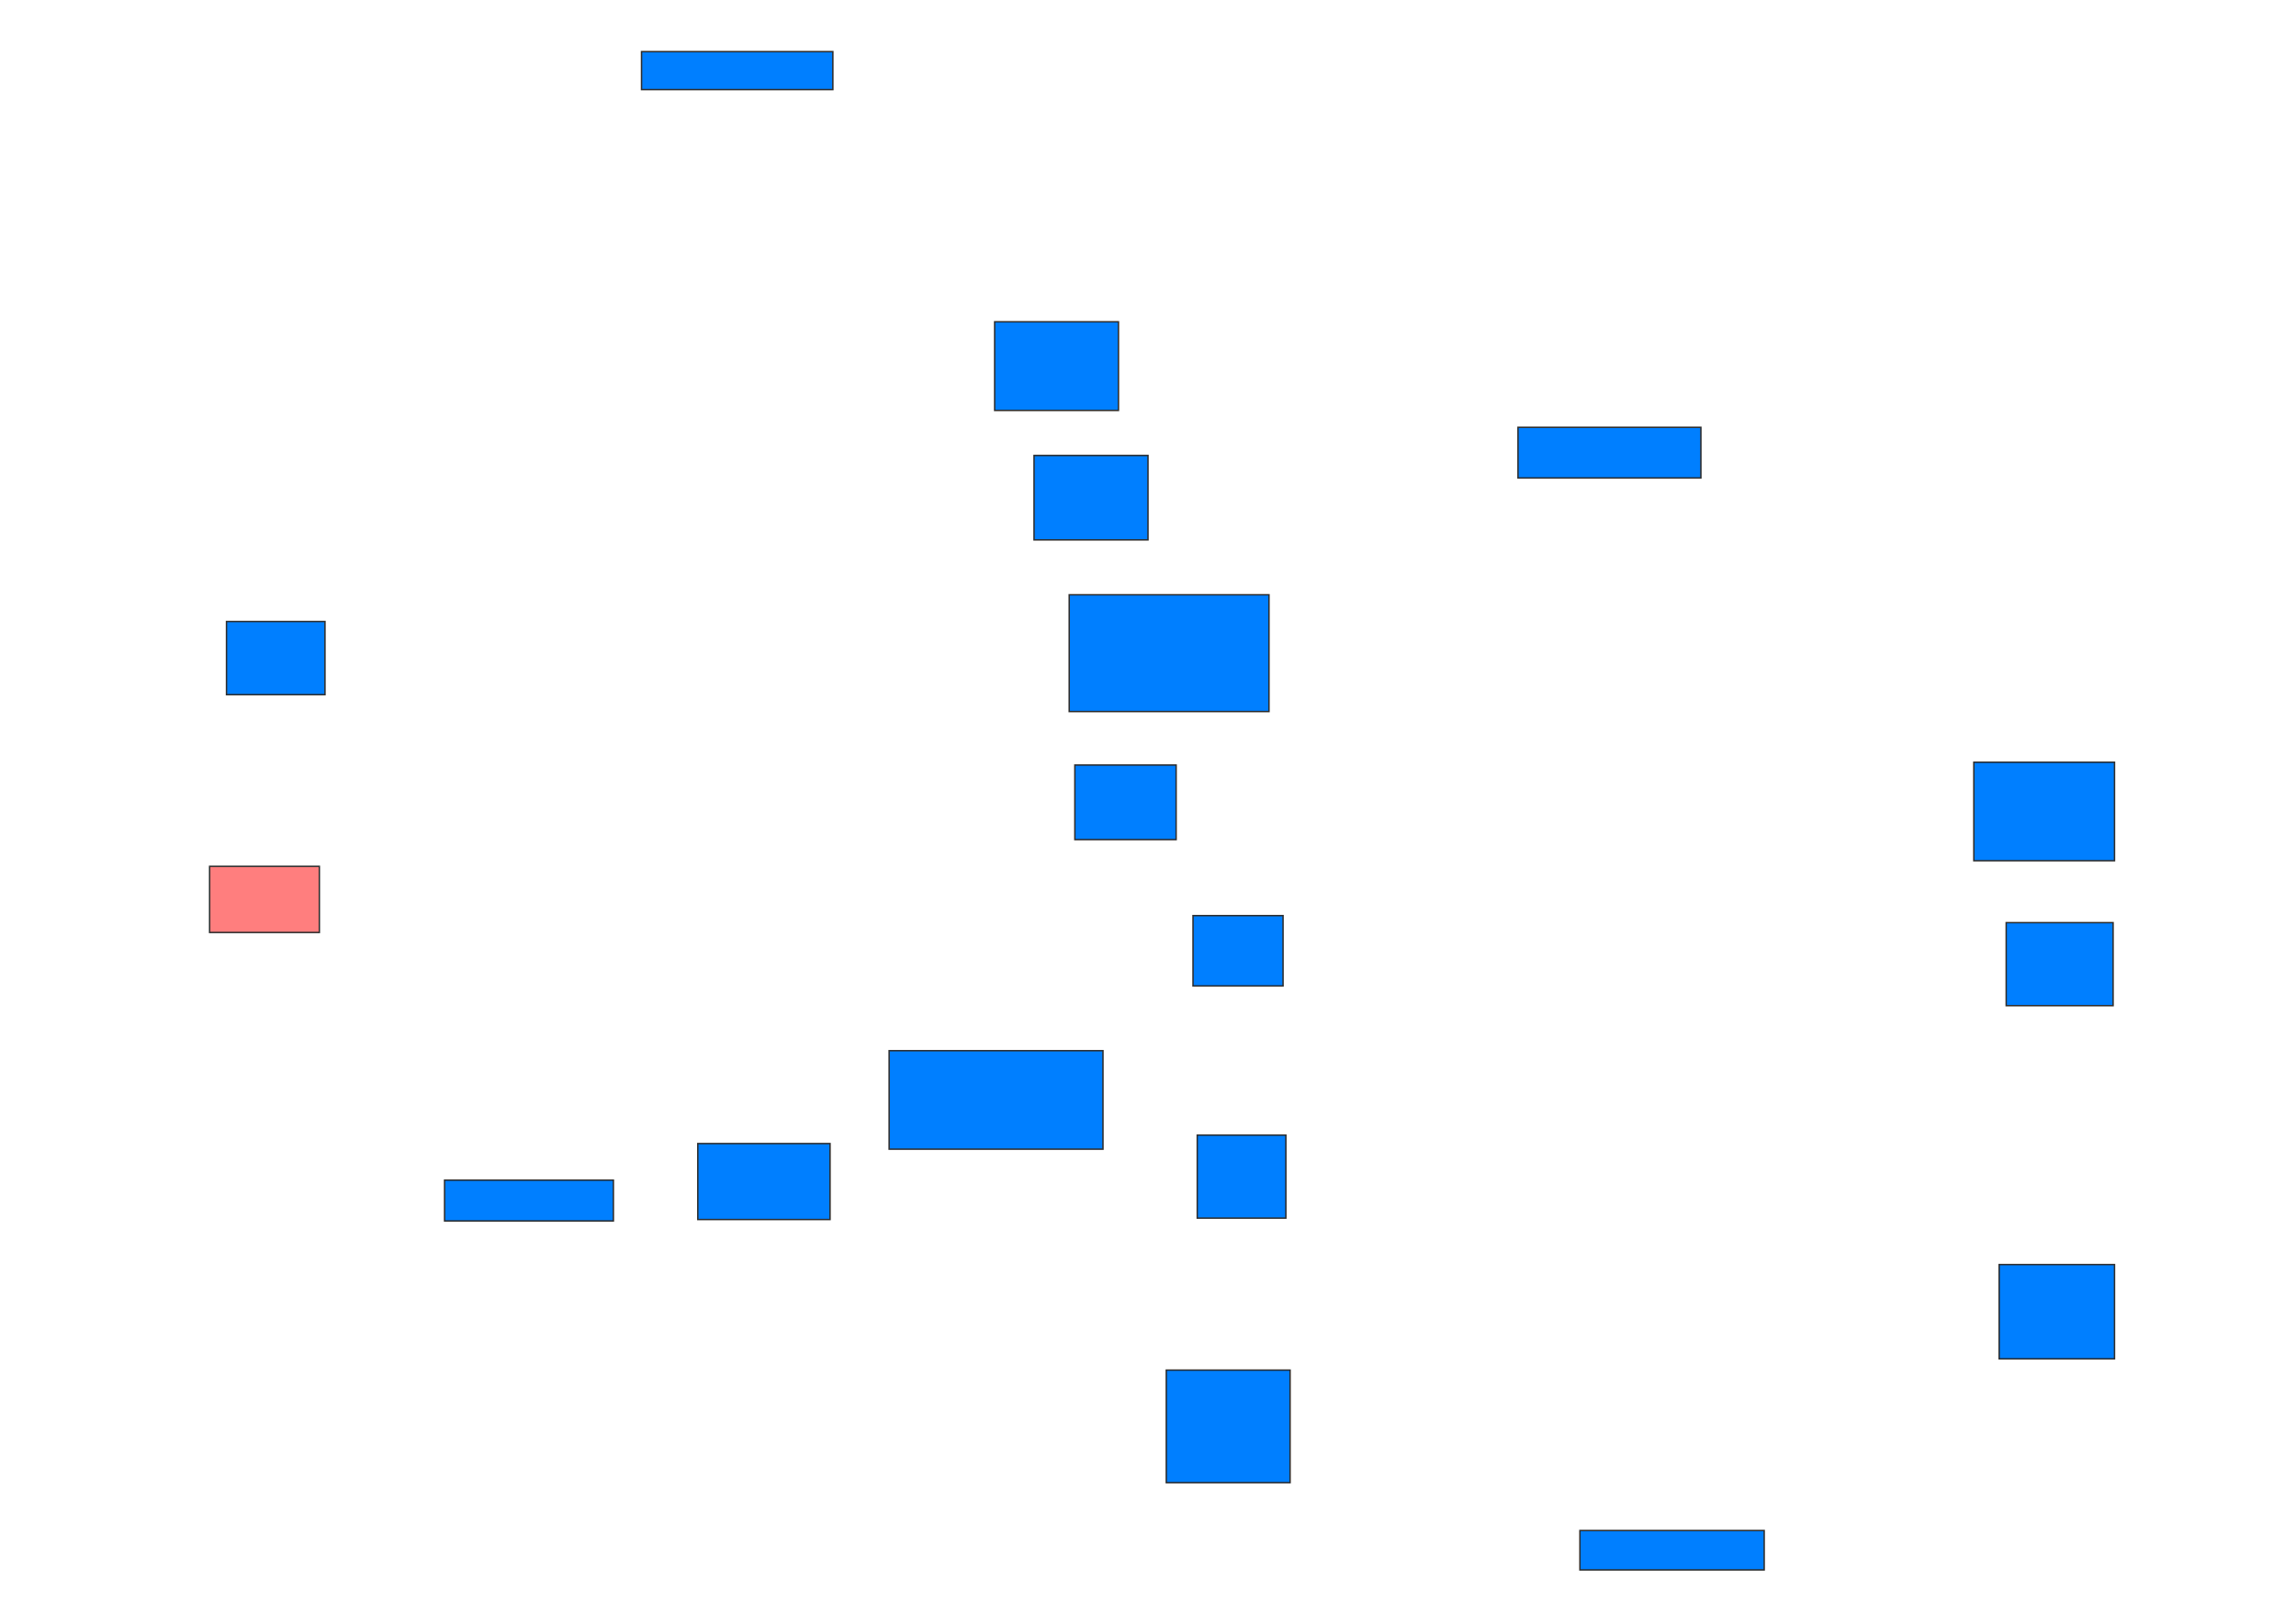 <svg xmlns="http://www.w3.org/2000/svg" width="1600" height="1116">
 <!-- Created with Image Occlusion Enhanced -->
 <g>
  <title>Labels</title>
 </g>
 <g>
  <title>Masks</title>
  <rect id="e148fbb9fb4c4cef8a54aa291634b18f-ao-1" height="26.471" width="133.333" y="35.961" x="447.059" stroke="#2D2D2D" fill="#007fff"/>
  <rect id="e148fbb9fb4c4cef8a54aa291634b18f-ao-2" height="61.765" width="86.275" y="224.196" x="693.137" stroke="#2D2D2D" fill="#007fff"/>
  <rect id="e148fbb9fb4c4cef8a54aa291634b18f-ao-3" height="58.824" width="79.412" y="317.333" x="720.588" stroke="#2D2D2D" fill="#007fff"/>
  <rect id="e148fbb9fb4c4cef8a54aa291634b18f-ao-4" height="81.373" width="139.216" y="414.392" x="745.098" stroke="#2D2D2D" fill="#007fff"/>
  <rect id="e148fbb9fb4c4cef8a54aa291634b18f-ao-5" height="51.961" width="70.588" y="533.02" x="749.02" stroke="#2D2D2D" fill="#007fff"/>
  <rect id="e148fbb9fb4c4cef8a54aa291634b18f-ao-6" height="68.627" width="149.02" y="732.039" x="619.608" stroke="#2D2D2D" fill="#007fff"/>
  <rect id="e148fbb9fb4c4cef8a54aa291634b18f-ao-7" height="52.941" width="92.157" y="796.745" x="486.274" stroke="#2D2D2D" fill="#007fff"/>
  <rect id="e148fbb9fb4c4cef8a54aa291634b18f-ao-8" height="28.431" width="117.647" y="822.235" x="309.804" stroke="#2D2D2D" fill="#007fff"/>
  <rect id="e148fbb9fb4c4cef8a54aa291634b18f-ao-9" height="46.078" width="76.471" y="603.608" x="146.078" stroke="#2D2D2D" fill="#FF7E7E" class="qshape"/>
  <rect id="e148fbb9fb4c4cef8a54aa291634b18f-ao-10" height="50.98" width="68.627" y="433.02" x="157.843" stroke="#2D2D2D" fill="#007fff"/>
  <rect id="e148fbb9fb4c4cef8a54aa291634b18f-ao-11" height="35.294" width="127.451" y="297.726" x="1057.843" stroke="#2D2D2D" fill="#007fff"/>
  <rect id="e148fbb9fb4c4cef8a54aa291634b18f-ao-12" height="68.627" width="98.039" y="531.059" x="1375.49" stroke="#2D2D2D" fill="#007fff"/>
  <rect id="e148fbb9fb4c4cef8a54aa291634b18f-ao-13" height="57.843" width="74.51" y="642.824" x="1398.039" stroke="#2D2D2D" fill="#007fff"/>
  <rect id="e148fbb9fb4c4cef8a54aa291634b18f-ao-14" height="65.686" width="80.392" y="881.059" x="1393.137" stroke="#2D2D2D" fill="#007fff"/>
  <rect id="e148fbb9fb4c4cef8a54aa291634b18f-ao-15" height="27.451" width="128.431" y="1066.353" x="1100.98" stroke="#2D2D2D" fill="#007fff"/>
  <rect id="e148fbb9fb4c4cef8a54aa291634b18f-ao-16" height="78.431" width="86.275" y="954.588" x="812.745" stroke="#2D2D2D" fill="#007fff"/>
  <rect id="e148fbb9fb4c4cef8a54aa291634b18f-ao-17" height="57.843" width="61.765" y="790.863" x="834.314" stroke="#2D2D2D" fill="#007fff"/>
  <rect id="e148fbb9fb4c4cef8a54aa291634b18f-ao-18" height="49.02" width="62.745" y="637.922" x="831.373" stroke="#2D2D2D" fill="#007fff"/>
 </g>
</svg>